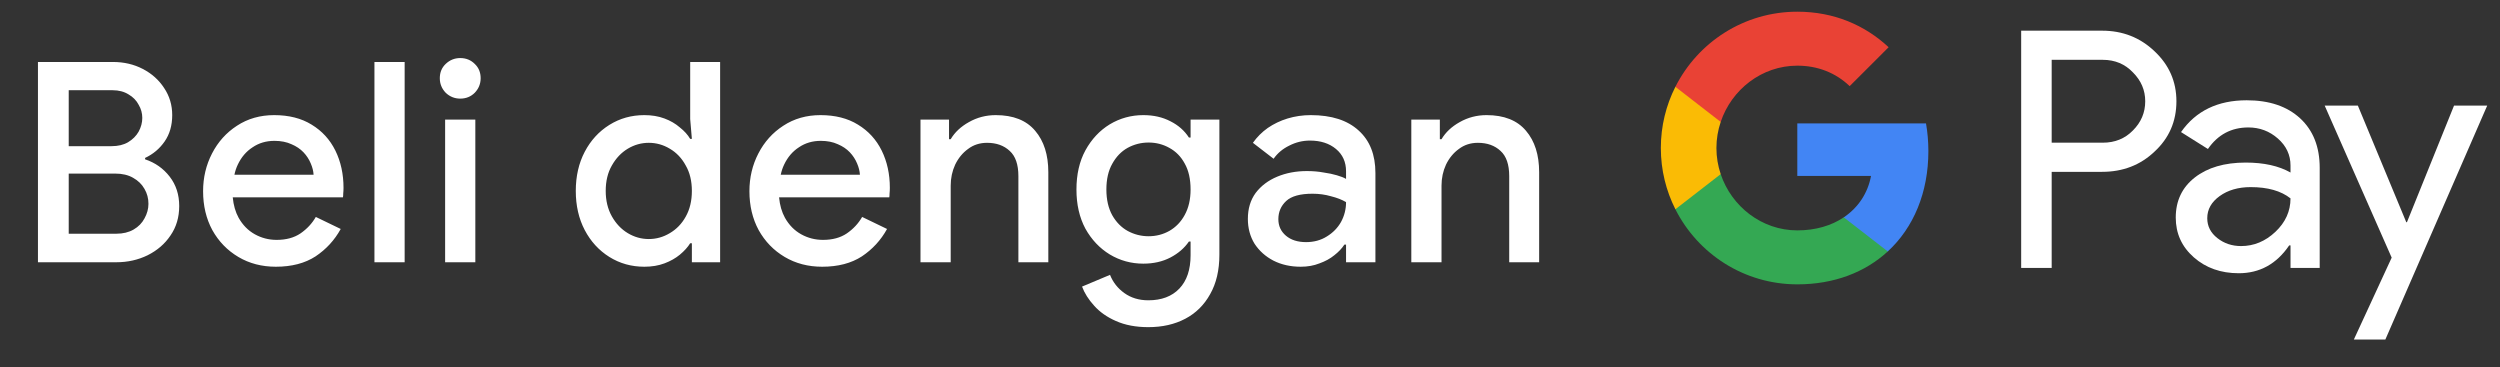<svg width="143" height="21" viewBox="0 0 143 21" fill="none" xmlns="http://www.w3.org/2000/svg">
<rect x="0" y="0" width="143" height="21" fill="#333333" stroke="none"/>
<g id="id_buy_with_Pay_NBG">
<path id="Left Text" d="M2.171 15.001V3.545H6.459C7.088 3.545 7.659 3.678 8.171 3.945C8.683 4.211 9.088 4.574 9.387 5.033C9.696 5.491 9.851 6.009 9.851 6.585C9.851 7.171 9.707 7.673 9.419 8.089C9.131 8.505 8.758 8.819 8.299 9.033V9.113C8.875 9.305 9.344 9.635 9.707 10.105C10.07 10.574 10.251 11.134 10.251 11.785C10.251 12.425 10.086 12.985 9.755 13.465C9.435 13.945 8.998 14.323 8.443 14.601C7.899 14.867 7.302 15.001 6.651 15.001H2.171ZM3.931 9.929V13.369H6.651C7.035 13.369 7.366 13.289 7.643 13.129C7.92 12.969 8.128 12.755 8.267 12.489C8.416 12.222 8.491 11.945 8.491 11.657C8.491 11.347 8.416 11.065 8.267 10.809C8.118 10.542 7.899 10.329 7.611 10.169C7.334 10.009 6.992 9.929 6.587 9.929H3.931ZM3.931 8.361H6.379C6.752 8.361 7.067 8.286 7.323 8.137C7.59 7.977 7.792 7.774 7.931 7.529C8.07 7.273 8.139 7.011 8.139 6.745C8.139 6.478 8.07 6.227 7.931 5.993C7.803 5.747 7.611 5.55 7.355 5.401C7.099 5.241 6.795 5.161 6.443 5.161H3.931V8.361ZM15.777 15.257C14.977 15.257 14.262 15.07 13.633 14.697C13.003 14.323 12.507 13.811 12.145 13.161C11.793 12.51 11.617 11.769 11.617 10.937C11.617 10.158 11.787 9.438 12.129 8.777C12.47 8.115 12.945 7.587 13.553 7.193C14.171 6.787 14.881 6.585 15.681 6.585C16.523 6.585 17.238 6.766 17.825 7.129C18.422 7.491 18.875 7.987 19.185 8.617C19.494 9.246 19.649 9.955 19.649 10.745C19.649 10.862 19.643 10.969 19.633 11.065C19.633 11.161 19.627 11.235 19.617 11.289H13.313C13.355 11.737 13.467 12.126 13.649 12.457C13.883 12.873 14.193 13.187 14.577 13.401C14.961 13.614 15.377 13.721 15.825 13.721C16.369 13.721 16.822 13.598 17.185 13.353C17.558 13.097 17.851 12.782 18.065 12.409L19.489 13.097C19.137 13.737 18.657 14.259 18.049 14.665C17.441 15.059 16.683 15.257 15.777 15.257ZM13.409 9.993H17.937C17.926 9.79 17.873 9.577 17.777 9.353C17.681 9.118 17.542 8.905 17.361 8.713C17.179 8.521 16.95 8.366 16.673 8.249C16.395 8.121 16.07 8.057 15.697 8.057C15.227 8.057 14.811 8.179 14.449 8.425C14.086 8.659 13.803 8.99 13.601 9.417C13.515 9.598 13.451 9.79 13.409 9.993ZM21.418 15.001V3.545H23.146V15.001H21.418ZM25.461 15.001V6.841H27.189V15.001H25.461ZM26.325 5.641C26.005 5.641 25.728 5.529 25.493 5.305C25.269 5.07 25.157 4.793 25.157 4.473C25.157 4.142 25.269 3.87 25.493 3.657C25.728 3.433 26.005 3.321 26.325 3.321C26.656 3.321 26.933 3.433 27.157 3.657C27.381 3.87 27.493 4.142 27.493 4.473C27.493 4.793 27.381 5.07 27.157 5.305C26.933 5.529 26.656 5.641 26.325 5.641ZM36.855 15.257C36.119 15.257 35.453 15.07 34.855 14.697C34.258 14.323 33.789 13.811 33.447 13.161C33.106 12.51 32.935 11.763 32.935 10.921C32.935 10.078 33.106 9.331 33.447 8.681C33.789 8.03 34.258 7.518 34.855 7.145C35.453 6.771 36.119 6.585 36.855 6.585C37.282 6.585 37.666 6.649 38.007 6.777C38.349 6.905 38.642 7.075 38.887 7.289C39.143 7.491 39.341 7.71 39.479 7.945H39.575L39.479 6.809V3.545H41.191V15.001H39.575V13.913H39.479C39.341 14.137 39.143 14.355 38.887 14.569C38.642 14.771 38.349 14.937 38.007 15.065C37.666 15.193 37.282 15.257 36.855 15.257ZM37.111 13.673C37.538 13.673 37.938 13.561 38.311 13.337C38.695 13.113 38.999 12.798 39.223 12.393C39.458 11.977 39.575 11.486 39.575 10.921C39.575 10.355 39.458 9.87 39.223 9.465C38.999 9.049 38.695 8.729 38.311 8.505C37.938 8.281 37.538 8.169 37.111 8.169C36.685 8.169 36.285 8.281 35.911 8.505C35.538 8.729 35.234 9.049 34.999 9.465C34.765 9.87 34.647 10.355 34.647 10.921C34.647 11.475 34.765 11.961 34.999 12.377C35.234 12.793 35.538 13.113 35.911 13.337C36.285 13.561 36.685 13.673 37.111 13.673ZM47.027 15.257C46.227 15.257 45.512 15.07 44.883 14.697C44.253 14.323 43.757 13.811 43.395 13.161C43.043 12.51 42.867 11.769 42.867 10.937C42.867 10.158 43.037 9.438 43.379 8.777C43.72 8.115 44.195 7.587 44.803 7.193C45.421 6.787 46.131 6.585 46.931 6.585C47.773 6.585 48.488 6.766 49.075 7.129C49.672 7.491 50.125 7.987 50.435 8.617C50.744 9.246 50.899 9.955 50.899 10.745C50.899 10.862 50.893 10.969 50.883 11.065C50.883 11.161 50.877 11.235 50.867 11.289H44.563C44.605 11.737 44.717 12.126 44.899 12.457C45.133 12.873 45.443 13.187 45.827 13.401C46.211 13.614 46.627 13.721 47.075 13.721C47.619 13.721 48.072 13.598 48.435 13.353C48.808 13.097 49.101 12.782 49.315 12.409L50.739 13.097C50.387 13.737 49.907 14.259 49.299 14.665C48.691 15.059 47.933 15.257 47.027 15.257ZM44.659 9.993H49.187C49.176 9.79 49.123 9.577 49.027 9.353C48.931 9.118 48.792 8.905 48.611 8.713C48.429 8.521 48.2 8.366 47.923 8.249C47.645 8.121 47.32 8.057 46.947 8.057C46.477 8.057 46.061 8.179 45.699 8.425C45.336 8.659 45.053 8.99 44.851 9.417C44.765 9.598 44.701 9.79 44.659 9.993ZM52.652 15.001V6.841H54.284V7.961H54.38C54.614 7.566 54.961 7.241 55.42 6.985C55.889 6.718 56.401 6.585 56.956 6.585C57.958 6.585 58.71 6.883 59.212 7.481C59.713 8.067 59.964 8.857 59.964 9.849V15.001H58.252V10.073C58.252 9.411 58.086 8.931 57.756 8.633C57.425 8.323 56.993 8.169 56.46 8.169C56.044 8.169 55.681 8.286 55.372 8.521C55.062 8.745 54.817 9.043 54.636 9.417C54.465 9.79 54.38 10.19 54.38 10.617V15.001H52.652ZM65.685 18.713C64.97 18.713 64.352 18.595 63.829 18.361C63.317 18.137 62.901 17.843 62.581 17.481C62.261 17.129 62.032 16.766 61.893 16.393L63.493 15.721C63.663 16.147 63.935 16.494 64.309 16.761C64.693 17.038 65.151 17.177 65.685 17.177C66.442 17.177 67.034 16.953 67.461 16.505C67.888 16.057 68.101 15.422 68.101 14.601V13.817H68.005C67.749 14.19 67.397 14.494 66.949 14.729C66.501 14.963 65.984 15.081 65.397 15.081C64.704 15.081 64.064 14.905 63.477 14.553C62.901 14.201 62.437 13.71 62.085 13.081C61.743 12.441 61.573 11.694 61.573 10.841C61.573 9.977 61.743 9.23 62.085 8.601C62.437 7.961 62.901 7.465 63.477 7.113C64.064 6.761 64.704 6.585 65.397 6.585C65.984 6.585 66.501 6.702 66.949 6.937C67.397 7.161 67.749 7.47 68.005 7.865H68.101V6.841H69.749V14.569C69.749 15.454 69.573 16.206 69.221 16.825C68.879 17.443 68.405 17.913 67.797 18.233C67.189 18.553 66.485 18.713 65.685 18.713ZM65.701 13.513C66.127 13.513 66.522 13.411 66.885 13.209C67.258 12.995 67.552 12.691 67.765 12.297C67.989 11.891 68.101 11.406 68.101 10.841C68.101 10.243 67.989 9.747 67.765 9.353C67.552 8.958 67.258 8.659 66.885 8.457C66.522 8.254 66.127 8.153 65.701 8.153C65.274 8.153 64.874 8.254 64.501 8.457C64.138 8.659 63.845 8.963 63.621 9.369C63.397 9.763 63.285 10.254 63.285 10.841C63.285 11.417 63.397 11.907 63.621 12.313C63.845 12.707 64.138 13.006 64.501 13.209C64.874 13.411 65.274 13.513 65.701 13.513ZM74.402 15.257C73.816 15.257 73.293 15.139 72.834 14.905C72.386 14.67 72.029 14.35 71.762 13.945C71.506 13.529 71.378 13.054 71.378 12.521C71.378 11.934 71.528 11.438 71.826 11.033C72.136 10.627 72.546 10.318 73.058 10.105C73.57 9.891 74.136 9.785 74.754 9.785C75.096 9.785 75.41 9.811 75.698 9.865C75.997 9.907 76.253 9.961 76.466 10.025C76.69 10.089 76.866 10.158 76.994 10.233V9.801C76.994 9.267 76.802 8.841 76.418 8.521C76.034 8.201 75.538 8.041 74.93 8.041C74.514 8.041 74.12 8.137 73.746 8.329C73.373 8.51 73.074 8.761 72.85 9.081L71.666 8.169C71.901 7.838 72.184 7.555 72.514 7.321C72.856 7.086 73.234 6.905 73.65 6.777C74.077 6.649 74.52 6.585 74.978 6.585C76.162 6.585 77.074 6.878 77.714 7.465C78.354 8.041 78.674 8.851 78.674 9.897V15.001H76.994V13.993H76.898C76.76 14.206 76.568 14.409 76.322 14.601C76.088 14.793 75.805 14.947 75.474 15.065C75.154 15.193 74.797 15.257 74.402 15.257ZM74.706 13.849C75.154 13.849 75.549 13.742 75.89 13.529C76.242 13.315 76.514 13.038 76.706 12.697C76.898 12.345 76.994 11.966 76.994 11.561C76.76 11.422 76.472 11.31 76.13 11.225C75.8 11.129 75.448 11.081 75.074 11.081C74.37 11.081 73.869 11.219 73.57 11.497C73.272 11.774 73.122 12.121 73.122 12.537C73.122 12.921 73.266 13.235 73.554 13.481C73.842 13.726 74.226 13.849 74.706 13.849ZM80.727 15.001V6.841H82.359V7.961H82.455C82.689 7.566 83.036 7.241 83.495 6.985C83.964 6.718 84.476 6.585 85.031 6.585C86.033 6.585 86.785 6.883 87.287 7.481C87.788 8.067 88.039 8.857 88.039 9.849V15.001H86.327V10.073C86.327 9.411 86.161 8.931 85.831 8.633C85.5 8.323 85.068 8.169 84.535 8.169C84.119 8.169 83.756 8.286 83.447 8.521C83.137 8.745 82.892 9.043 82.711 9.417C82.54 9.79 82.455 10.19 82.455 10.617V15.001H80.727Z" fill="white"/>
<g id="GPay (Dark)">
<g id="GPay">
<g id="Pay">
<path id="Fill 1" fill-rule="evenodd" clip-rule="evenodd" d="M117.356 3.423V8.162H120.278C120.974 8.162 121.55 7.928 122.005 7.46C122.473 6.993 122.707 6.436 122.707 5.792C122.707 5.161 122.473 4.61 122.005 4.143C121.55 3.663 120.974 3.422 120.278 3.422H117.356V3.423ZM117.356 9.83V15.326H115.611V1.755H120.24C121.417 1.755 122.415 2.148 123.238 2.931C124.073 3.714 124.491 4.668 124.491 5.792C124.491 6.942 124.073 7.903 123.238 8.673C122.428 9.444 121.429 9.829 120.24 9.829H117.356V9.83Z" fill="white"/>
<path id="Fill 3" fill-rule="evenodd" clip-rule="evenodd" d="M126.255 12.483C126.255 12.938 126.448 13.317 126.834 13.62C127.22 13.924 127.672 14.075 128.19 14.075C128.924 14.075 129.578 13.803 130.153 13.261C130.729 12.717 131.017 12.079 131.017 11.347C130.472 10.917 129.713 10.703 128.74 10.703C128.031 10.703 127.44 10.874 126.966 11.215C126.492 11.556 126.255 11.977 126.255 12.483M128.513 5.736C129.803 5.736 130.821 6.08 131.569 6.769C132.314 7.458 132.687 8.402 132.687 9.602V15.326H131.018V14.037H130.942C130.221 15.098 129.259 15.629 128.058 15.629C127.033 15.629 126.176 15.326 125.487 14.72C124.797 14.113 124.453 13.355 124.453 12.445C124.453 11.485 124.816 10.721 125.543 10.152C126.271 9.584 127.241 9.299 128.456 9.299C129.492 9.299 130.346 9.488 131.017 9.868V9.469C131.017 8.862 130.776 8.348 130.296 7.925C129.814 7.501 129.252 7.29 128.607 7.29C127.633 7.29 126.862 7.7 126.293 8.522L124.755 7.555C125.603 6.342 126.855 5.736 128.513 5.736" fill="white"/>
<path id="Fill 5" fill-rule="evenodd" clip-rule="evenodd" d="M142.269 6.039L136.443 19.42H134.641L136.804 14.738L132.971 6.039H134.869L137.639 12.711H137.677L140.371 6.039H142.269Z" fill="white"/>
</g>
<g id="G">
<path id="Fill 8" fill-rule="evenodd" clip-rule="evenodd" d="M110.303 8.645C110.303 8.096 110.256 7.566 110.168 7.059H102.806V10.062H107.023C106.842 11.041 106.294 11.874 105.464 12.432V14.383H107.98C109.454 13.025 110.303 11.018 110.303 8.645" fill="#4285F4"/>
<path id="Fill 10" fill-rule="evenodd" clip-rule="evenodd" d="M102.806 16.265C104.913 16.265 106.687 15.574 107.98 14.383L105.464 12.432C104.763 12.903 103.861 13.178 102.806 13.178C100.77 13.178 99.042 11.807 98.424 9.96H95.832V11.969C97.116 14.516 99.757 16.265 102.806 16.265" fill="#34A853"/>
<path id="Fill 12" fill-rule="evenodd" clip-rule="evenodd" d="M98.424 9.96C98.266 9.488 98.179 8.986 98.179 8.467C98.179 7.948 98.266 7.446 98.424 6.975V4.966H95.832C95.3 6.018 95 7.208 95 8.467C95 9.727 95.3 10.916 95.832 11.969L98.424 9.96Z" fill="#FABB05"/>
<path id="Fill 14" fill-rule="evenodd" clip-rule="evenodd" d="M102.806 3.756C103.957 3.756 104.988 4.151 105.801 4.926V4.927L108.029 2.701C106.676 1.442 104.912 0.669 102.806 0.669C99.757 0.669 97.116 2.418 95.832 4.966L98.424 6.975C99.042 5.127 100.77 3.756 102.806 3.756" fill="#E94235"/>
</g>
</g>
</g>
</g>
</svg>

